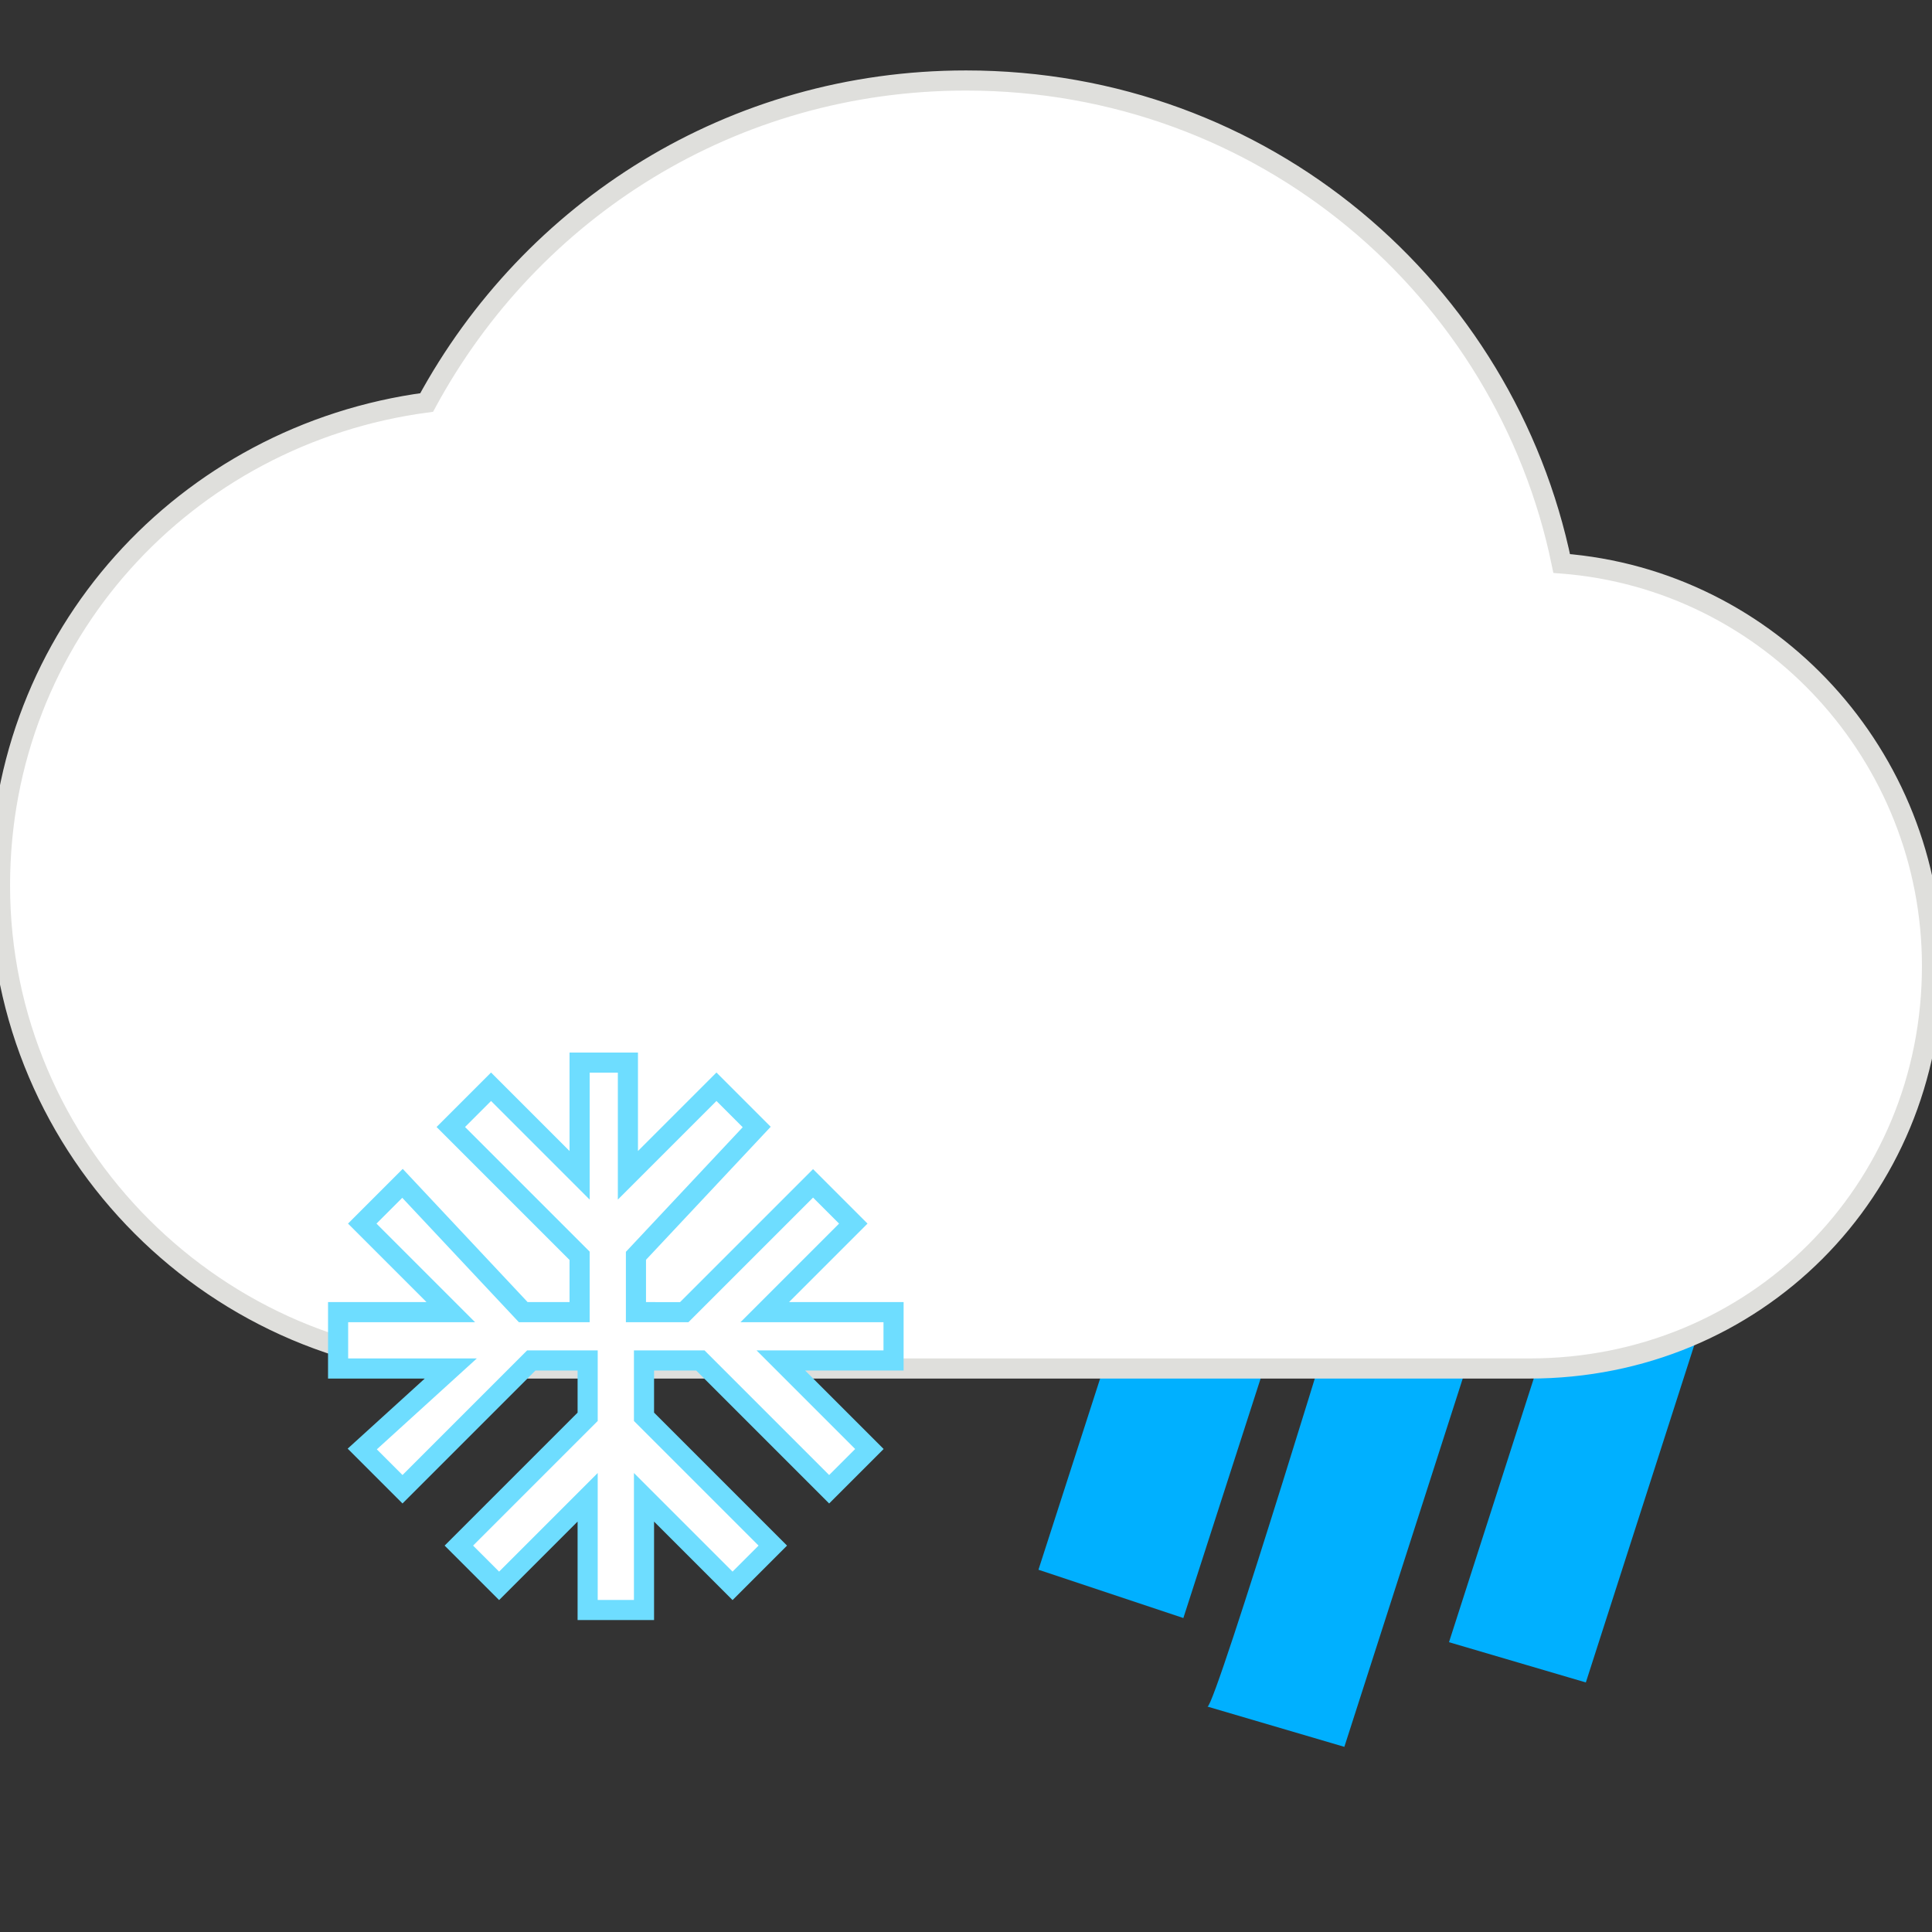 <?xml version="1.0" encoding="utf-8"?>
<!-- Generator: Adobe Illustrator 22.0.0, SVG Export Plug-In . SVG Version: 6.00 Build 0)  -->
<svg version="1.1" id="Capa_1" xmlns="http://www.w3.org/2000/svg" xmlns:xlink="http://www.w3.org/1999/xlink" x="0px" y="0px"
	 viewBox="0 0 24 24" style="enable-background:new 0 0 24 24;" xml:space="preserve">
<rect x="0" y="0" width="24" height="24" fill="#333333" stroke="none"/>
<style type="text/css">
	.st0{fill:#00B0FF;}
	.st1{fill:none;}
	.st2{fill:#FFFFFF;stroke:#DFDFDC;stroke-width:0.25;stroke-miterlimit:10;}
	.st3{fill:#FFFFFF;stroke:#6EDDFF;stroke-width:0.25;stroke-miterlimit:10;}
</style>
<g>
	<path class="st0" d="M14.9,13.3l1.8,0.6l-2,6.2l-1.8-0.6L14.9,13.3z M16.8,15.6l1.7,0.5l-1.8,5.6L15,21.2
		C15.1,21.2,16.8,15.6,16.8,15.6z M19.8,14.8l1.7,0.5l-1.8,5.6L18,20.4L19.8,14.8z"/>
</g>
<path class="st1" d="M0,0h24v24H0V0z"/>
<path class="st2" d="M19.4,7c-0.7-3.4-3.7-6-7.4-6C9.1,1,6.6,2.6,5.3,5C2.3,5.4,0,7.9,0,11c0,3.3,2.7,6,6,6h13c2.8,0,5-2.2,5-5
	C24,9.4,22,7.2,19.4,7z"/>
<g>
	<path class="st1" d="M3.5,12.6h8v8h-8V12.6z"/>
	<path class="st3" d="M10.9,16.3H9.5l1.1-1.1l-0.5-0.5l-1.6,1.6H7.9v-0.7L9.4,14l-0.5-0.5l-1.1,1.1v-1.4H7.2v1.4l-1.1-1.1L5.6,14
		l1.6,1.6v0.7H6.5L5,14.7l-0.5,0.5l1.1,1.1H4.2V17h1.4l-1.1,1L5,18.5l1.6-1.6h0.7v0.7l-1.6,1.6l0.5,0.5l1.1-1.1V20H8v-1.4l1.1,1.1
		l0.5-0.5L8,17.6v-0.7h0.7l1.6,1.6l0.5-0.5l-1.1-1.1h1.4v-0.6H10.9z"/>
</g>
</svg>

